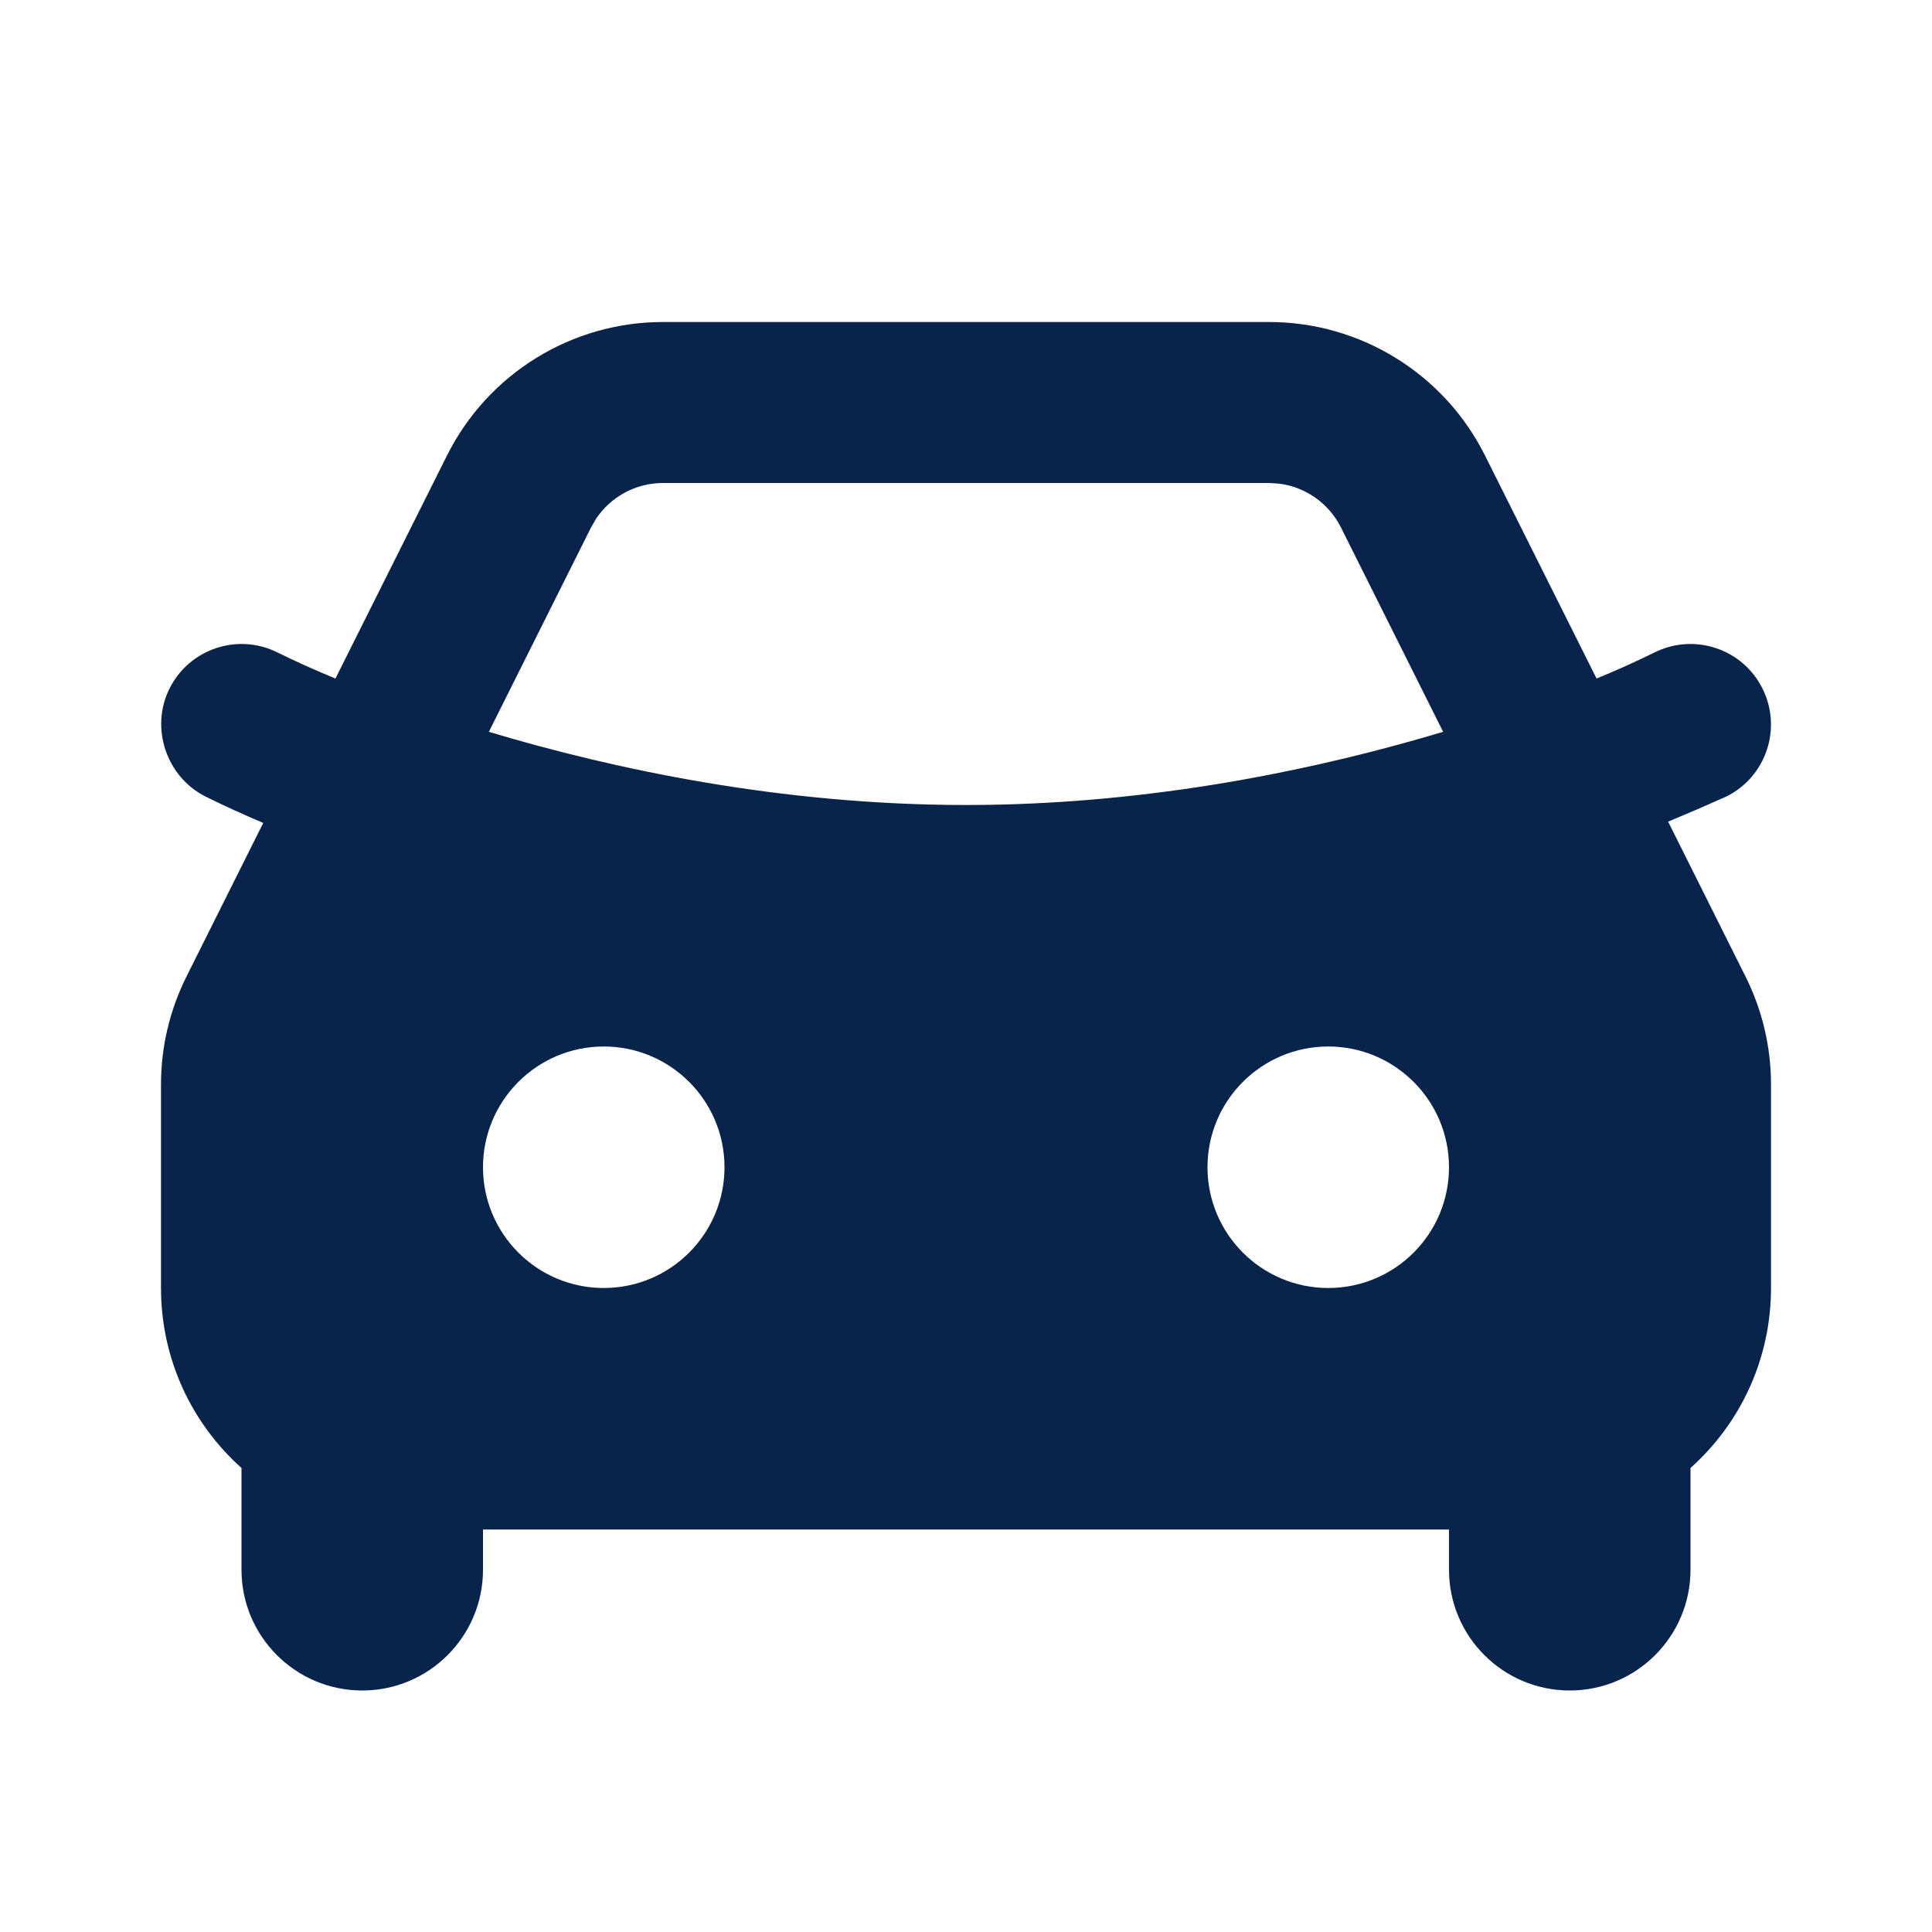 <?xml version='1.0' encoding='UTF-8'?><svg width='24px' height='24px' viewBox='0 0 24 24' version='1.1' xmlns='http://www.w3.org/2000/svg' xmlns:xlink='http://www.w3.org/1999/xlink'><title>car_fill</title><g id='Icon' stroke='none' stroke-width='1' fill='none' fill-rule='evenodd'><g id='Transport' transform='translate(-288, -48)'><g id='car_fill' transform='translate(288, 48)'><path d='M24,0 L24,24 L0,24 L0,0 L24,0 Z M12.594,23.258 L12.582,23.259 L12.511,23.295 L12.492,23.299 L12.477,23.295 L12.406,23.259 C12.396,23.256 12.387,23.259 12.382,23.265 L12.378,23.276 L12.361,23.703 L12.366,23.724 L12.377,23.736 L12.48,23.81 L12.495,23.814 L12.507,23.81 L12.611,23.736 L12.623,23.72 L12.627,23.703 L12.61,23.276 C12.608,23.266 12.601,23.259 12.594,23.258 Z M12.858,23.145 L12.845,23.147 L12.66,23.24 L12.65,23.25 L12.647,23.261 L12.665,23.691 L12.67,23.703 L12.678,23.71 L12.879,23.803 C12.891,23.807 12.902,23.803 12.908,23.795 L12.912,23.781 L12.878,23.166 C12.875,23.155 12.867,23.147 12.858,23.145 Z M12.143,23.147 C12.133,23.142 12.122,23.145 12.116,23.153 L12.11,23.166 L12.076,23.781 C12.075,23.793 12.083,23.802 12.093,23.805 L12.108,23.803 L12.309,23.71 L12.319,23.702 L12.322,23.691 L12.34,23.261 L12.337,23.248 L12.328,23.24 L12.143,23.147 Z' id='MingCute' fill-rule='nonzero'></path><path d='M15.764,4 C16.9,4 17.939,4.642 18.447,5.658 L19.833,8.429 C20.077,8.329 20.317,8.221 20.553,8.105 C21.047,7.859 21.648,8.059 21.894,8.553 C22.141,9.047 21.941,9.647 21.447,9.894 C21.206,10.002 20.965,10.106 20.722,10.207 L21.683,12.13 C21.892,12.547 22,13.006 22,13.472 L22,16 C22,16.889 21.614,17.687 21,18.236 L21,19.5 C21,20.328 20.328,21 19.5,21 C18.672,21 18,20.328 18,19.5 L18,19 L6,19 L6,19.5 C6,20.328 5.328,21 4.5,21 C3.672,21 3,20.328 3,19.5 L3,18.236 C2.386,17.687 2,16.889 2,16 L2,13.472 C2,13.006 2.108,12.547 2.317,12.13 L3.27,10.223 C3.029,10.121 2.79,10.012 2.555,9.896 C2.067,9.652 1.861,9.042 2.106,8.553 C2.353,8.059 2.953,7.859 3.447,8.105 C3.683,8.222 3.924,8.329 4.167,8.429 L5.553,5.658 C6.061,4.642 7.1,4 8.236,4 L15.764,4 Z M7.5,13 C6.672,13 6,13.672 6,14.5 C6,15.328 6.672,16 7.5,16 C8.328,16 9,15.328 9,14.5 C9,13.672 8.328,13 7.5,13 Z M16.5,13 C15.672,13 15,13.672 15,14.5 C15,15.328 15.672,16 16.5,16 C17.328,16 18,15.328 18,14.5 C18,13.672 17.328,13 16.5,13 Z M15.764,6 L8.236,6 C7.899,6 7.588,6.169 7.404,6.445 L7.342,6.553 L6.073,9.091 C7.62,9.555 9.705,10 12,10 C14.142,10 16.101,9.612 17.611,9.183 L17.927,9.091 L16.658,6.553 C16.508,6.252 16.217,6.049 15.889,6.008 L15.764,6 Z' id='形状' fill='#09244B3B'></path></g></g></g></svg>